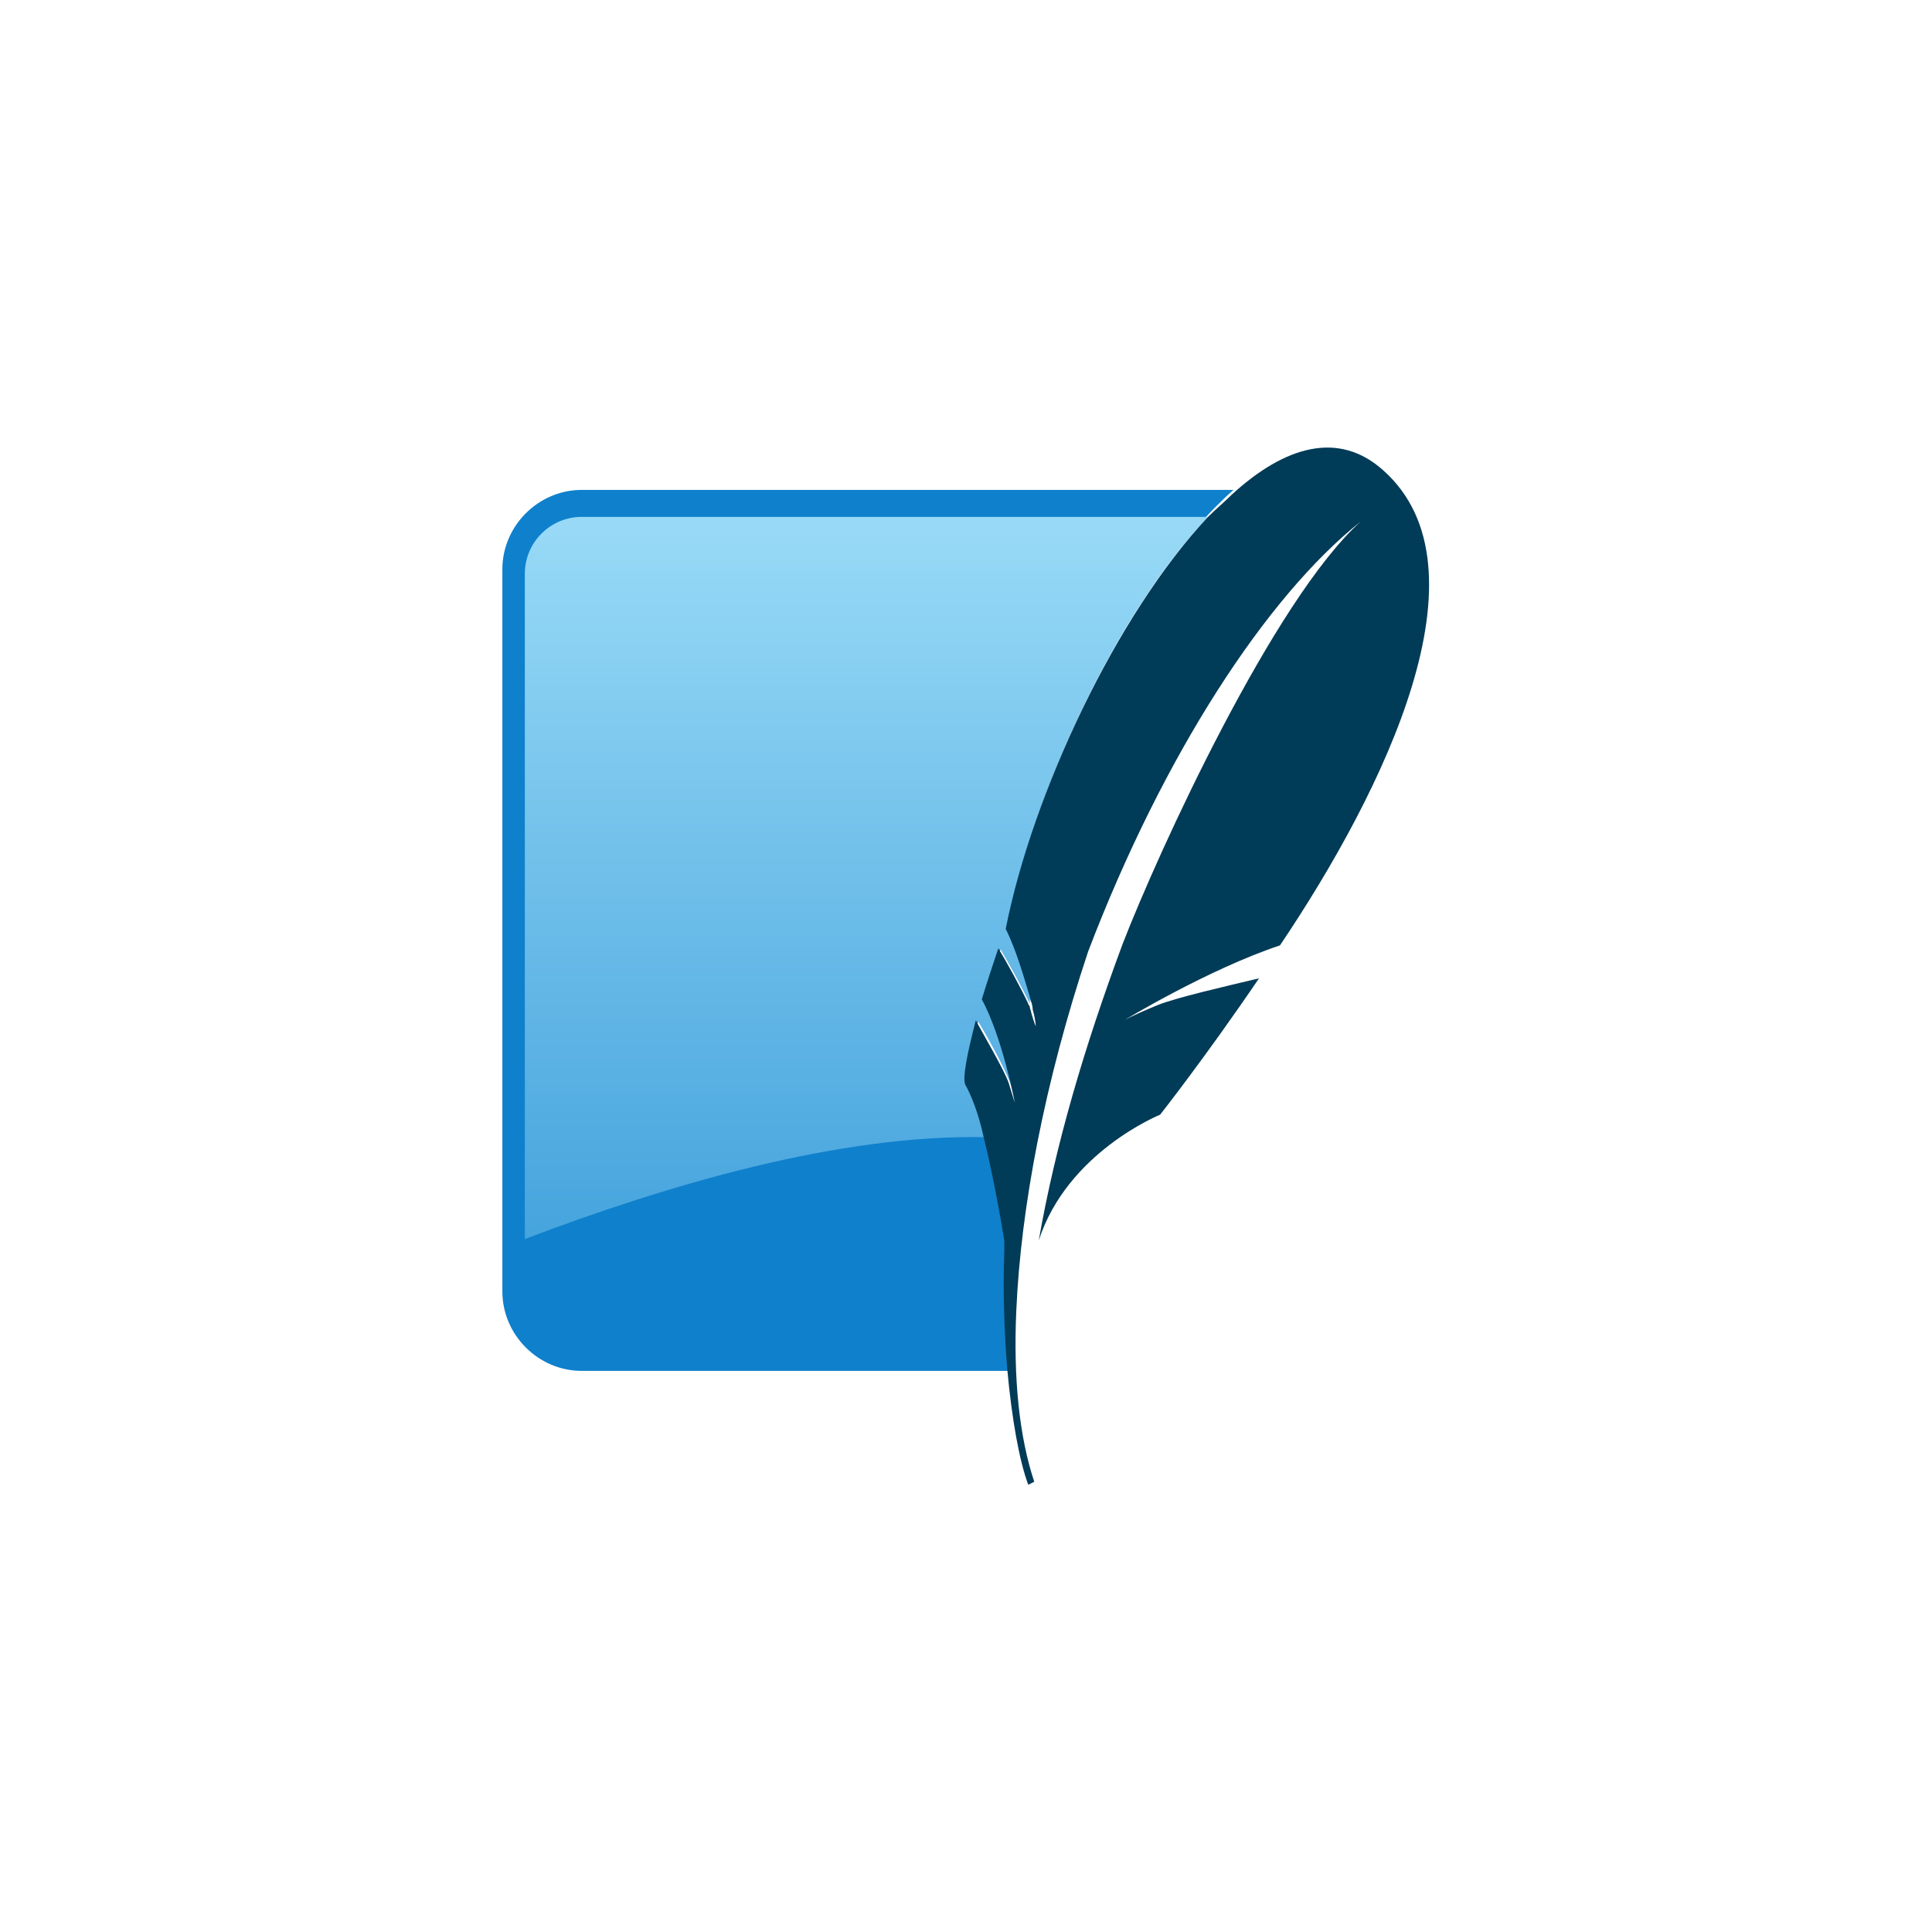 <?xml version="1.0" encoding="utf-8"?>
<!-- Generator: Adobe Illustrator 25.0.1, SVG Export Plug-In . SVG Version: 6.00 Build 0)  -->
<svg version="1.1" id="Layer_1" xmlns="http://www.w3.org/2000/svg" xmlns:xlink="http://www.w3.org/1999/xlink" x="0px" y="0px"
	 viewBox="0 0 250 250" style="enable-background:new 0 0 250 250;" xml:space="preserve">
<style type="text/css">
	.st0{fill:#0F80CC;}
	.st1{fill:url(#path3035_1_);}
	.st2{fill:#003B57;}
</style>
<g id="g2993" transform="matrix(1.25,0,0,-1.25,-41.575,299.784)">
	<g id="g2998" transform="matrix(1.551,0,0,1.551,-16.326,-27.718)">
		<path id="path3005" class="st0" d="M99.2,89c0,0.4,0,0.7,0,0.7s-1.2,8.1-2.6,10.5c-0.2,0.4,0,1.9,0.7,4.3c0.4-0.6,1.9-3.3,2.2-4.2
			c0.4-1,0.4-1.3,0.4-1.3s-0.8,4.4-2.2,6.9c0.3,1,0.7,2.2,1.1,3.4c0.5-0.9,1.8-3.2,2.1-3.9c0.1-0.2,0.1-0.3,0.1-0.4
			c0,0.1,0,0.1,0,0.2c-0.3,1.4-0.9,3.7-1.8,5.5c1.9,9.9,8.4,23.2,15.1,29.1H70.8c-2.9,0-5.3-2.4-5.3-5.3V86.3c0-2.9,2.4-5.3,5.3-5.3
			h28.6C99.2,83.6,99.1,86.3,99.2,89"/>
		
			<linearGradient id="path3035_1_" gradientUnits="userSpaceOnUse" x1="-704.614" y1="-1725.748" x2="-699.771" y2="-1725.748" gradientTransform="matrix(-7.794998e-07 -17.818 -17.818 7.794998e-07 -30659.727 -12417.855)">
			<stop  offset="0" style="stop-color:#97D9F6"/>
			<stop  offset="0.92" style="stop-color:#0F80CC"/>
			<stop  offset="1" style="stop-color:#0F80CC"/>
		</linearGradient>
		<path id="path3035" class="st1" d="M97.2,104.4c0.4-0.6,1.9-3.3,2.2-4.2c0.4-1,0.4-1.3,0.4-1.3s-0.8,4.4-2.2,6.9
			c0.3,1,0.7,2.2,1.1,3.4c0.5-0.8,1.6-2.8,2-3.7c0,0.2,0,0.3,0,0.5c-0.4,1.4-0.9,3.1-1.6,4.5c1.8,9.1,7.4,21.1,13.5,27.5H70.8
			c-2.1,0-3.8-1.7-3.8-3.8V89.8c9.5,3.6,20.9,7,30.8,6.8c-0.4,1.4-0.8,2.7-1.2,3.4C96.3,100.5,96.6,102,97.2,104.4"/>
		<path id="path3045" class="st2" d="M124.3,141.1c-3,2.7-6.6,1.6-10.1-1.6c-0.5-0.5-1.1-1-1.6-1.5c-6.1-6.5-11.7-18.4-13.5-27.5
			c0.7-1.4,1.2-3.2,1.6-4.5c0.1-0.3,0.2-0.7,0.2-0.9c0.2-0.7,0.2-1.1,0.2-1.1s-0.1,0.2-0.3,0.9c0,0.1-0.1,0.3-0.1,0.4
			c0,0.1-0.1,0.1-0.1,0.2c-0.4,0.9-1.5,2.9-2,3.7c-0.4-1.2-0.8-2.4-1.1-3.4c1.4-2.6,2.2-6.9,2.2-6.9s-0.1,0.3-0.4,1.3
			c-0.3,0.9-1.9,3.6-2.2,4.2c-0.6-2.3-0.9-3.9-0.7-4.3c0.4-0.7,0.9-2,1.2-3.4c0.8-3.2,1.4-7,1.4-7s0-0.3,0-0.7
			c-0.1-2.7,0-5.4,0.2-7.9c0.3-3.3,0.8-6.1,1.4-7.7l0.4,0.2c-1,3-1.4,6.9-1.2,11.4c0.3,6.9,1.9,15.3,4.8,24
			c5,13.1,11.9,23.7,18.2,28.7c-5.8-5.2-13.5-22-15.9-28.2c-2.6-7-4.5-13.5-5.6-19.8c1.9,5.9,8.1,8.4,8.1,8.4s3,3.8,6.6,9.1
			c-2.1-0.5-5.6-1.3-6.8-1.8c-1.7-0.7-2.2-1-2.2-1s5.6,3.4,10.4,5C124.4,119.8,131.6,134.6,124.3,141.1"/>
	</g>
</g>
</svg>
